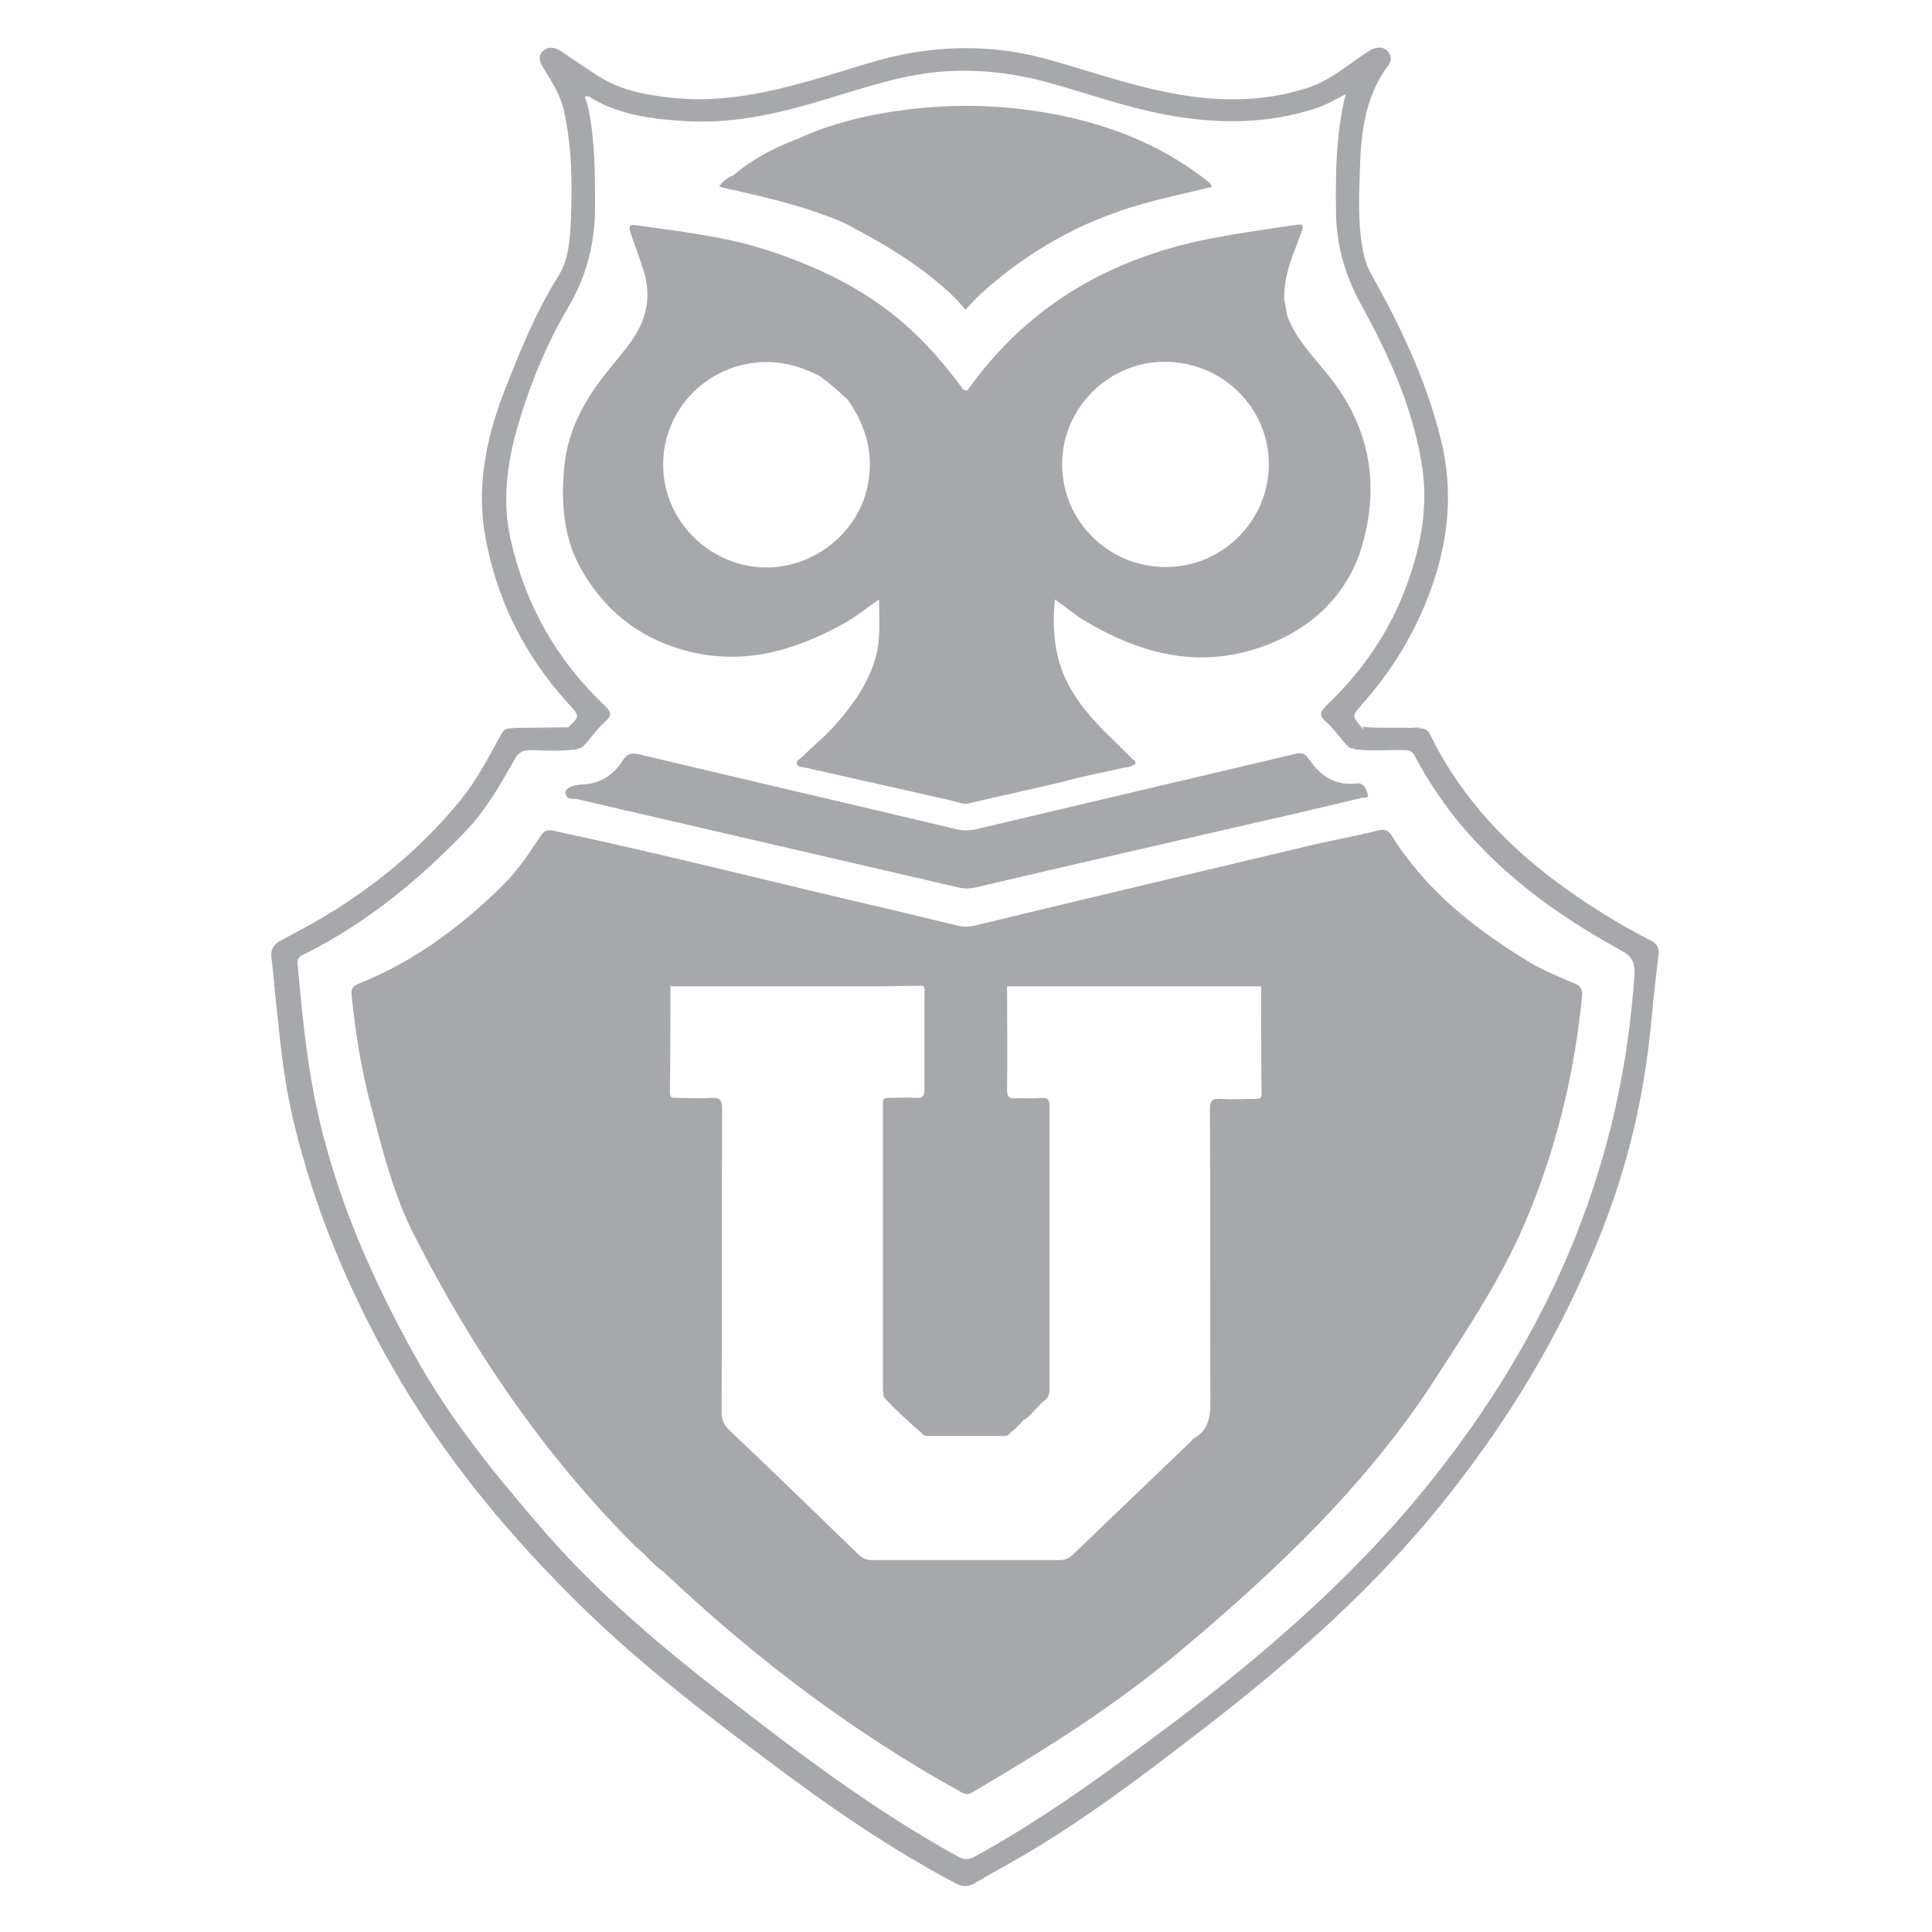 <?xml version="1.0" encoding="utf-8"?>
<!-- Generator: Adobe Illustrator 26.5.0, SVG Export Plug-In . SVG Version: 6.00 Build 0)  -->
<svg version="1.1" id="Layer_1" xmlns="http://www.w3.org/2000/svg" xmlns:xlink="http://www.w3.org/1999/xlink" x="0px" y="0px"
	 viewBox="0 0 400 400" style="enable-background:new 0 0 400 400;" xml:space="preserve">
<style type="text/css">
	.st0{fill:#A6A8AB;}
</style>
<g>
	<g>
		<path class="st0" d="M294.3,150.7c-3.1,0.7-6.3,0.2-9.4,0.3c-1,0-2.1,0.6-2.9-0.5c3.4,0.3,6.9,0.1,10.3,0.2
			C292.9,150.6,293.6,150.6,294.3,150.7z"/>
		<path class="st0" d="M117.7,150.6c-0.5,0.6-1.2,0.4-1.8,0.4c-3.4-0.2-6.9,0.4-10.3-0.3C109.7,150.7,113.7,150.6,117.7,150.6z"/>
		<path class="st0" d="M119.6,155.1l-0.1,0.1c0,0-0.2,0-0.2,0c-3.9,0-7.8,0-11.7,0c0-0.2,0-0.3,0-0.5
			C111.6,155,115.6,154.3,119.6,155.1z"/>
		<path class="st0" d="M280.7,155.2l-0.2,0c0,0-0.1-0.1-0.1-0.1c1-0.7,2.2-0.3,3.3-0.3c2.8-0.1,5.6,0,8.4,0.4
			C288.2,155.2,284.4,155.2,280.7,155.2z"/>
		<path class="st0" d="M341.9,194.8c-2.2-1.2-4.4-2.3-6.6-3.6c-16.3-9.6-30.4-21.4-39-38.7c-0.4-0.9-0.9-1.6-2-1.7
			c-4,0.2-8,0.1-12,0.1c-0.3,0-0.3-0.2-0.4-0.3c-2.1-2.5-2-2.4,0.1-4.8c6.1-6.8,10.8-14.5,14-23.1c3.9-10.4,5-21,2.3-31.8
			c-2.7-10.9-7.3-21.1-12.6-30.9c-1.2-2.2-2.6-4.3-3.2-6.7c-1.3-5.4-1.2-11-1-16.5c0.2-8.2,0.7-16.3,5.9-23.2c0.8-1,0.7-2.2-0.2-3.1
			c-0.9-0.9-2.1-0.7-3.2-0.3c-0.4,0.2-0.7,0.5-1.1,0.7c-3.9,2.6-7.6,5.8-12.2,7.3c-9.6,3.1-19.3,2.9-29.1,0.9
			c-8.5-1.7-16.7-4.6-25-6.9c-8.5-2.3-17-2.8-25.6-1.6c-5.6,0.7-11.1,2.4-16.5,4.1c-11.9,3.6-23.8,7.1-36.6,5.4
			c-5-0.6-9.8-1.6-14.1-4.4c-2.5-1.6-5-3.3-7.5-5c-1.3-0.9-2.6-1.2-3.8-0.2c-1.3,1.1-0.7,2.5,0.1,3.7c1.7,2.8,3.5,5.6,4.2,8.9
			c1.6,7.4,1.7,14.8,1.4,22.3c-0.2,4.2-0.4,8.4-2.8,12.1c-4.5,7.2-7.7,15.1-10.8,23c-3.7,9.5-5.9,19.3-4.3,29.5
			c2.2,13.6,8.1,25.5,17.4,35.7c2.4,2.6,2.4,2.6-0.2,5c-4,0.4-8,0.2-12,0.1c-1.3,0.1-1.7,1.1-2.2,2.1c-2.4,4.4-4.8,8.8-7.9,12.7
			c-8,9.8-17.6,17.8-28.5,24.3c-2.9,1.7-5.9,3.3-8.9,4.9c-1.3,0.7-2,1.8-1.8,3.4c0.5,4.5,0.9,9.1,1.4,13.6
			c0.7,6.9,1.6,13.8,3.2,20.5c4.3,17.9,11.3,34.7,20.4,50.7c10.7,18.7,24.3,35.1,39.7,50.1c11.6,11.3,24.4,21.2,37.4,30.9
			c12.6,9.5,25.5,18.5,39.5,25.9c1.4,0.8,2.6,0.8,4,0c4-2.4,8.1-4.5,12-6.9c11.8-7.1,22.8-15.4,33.7-23.8
			c17.5-13.4,34.1-27.7,48.4-44.7c15.8-18.9,28.3-39.6,36.9-62.7c4.9-13.1,7.8-26.6,9.1-40.5c0.4-4.4,0.9-8.7,1.4-13
			C343.7,196.5,343.2,195.5,341.9,194.8z M338.4,201.7c-2.5,38.5-16.7,72.3-40.2,102.5c-15.9,20.5-35.1,37.3-55.7,52.8
			c-13.1,9.8-26.3,19.5-40.7,27.4c-1.3,0.7-2.1,0.7-3.4,0c-17.5-9.6-33.3-21.6-49-33.8c-13-10.1-25.6-20.8-36.5-33.3
			c-9.9-11.4-19.5-23.1-26.9-36.4c-9.2-16.5-16.7-33.7-20.6-52.3c-2-9.6-2.9-19.3-3.8-29.1c-0.1-1.3,0.7-1.6,1.5-2
			c12.6-6.3,23.4-15.1,33.1-25.2c4.3-4.4,7.3-9.7,10.3-15c0.8-1.4,1.6-2,3.3-2c3.2,0.1,6.4,0.3,9.5-0.2c0.1-0.2,0.2-0.2,0.3-0.1
			c0.9,0,1.3-0.7,1.8-1.2c1.3-1.5,2.5-3.2,4-4.5c1.5-1.3,1-2-0.2-3.2c-10-9.5-16.5-21-19.5-34.5c-1.7-7.7-0.8-15.2,1.3-22.7
			c2.5-8.8,6-17.4,10.6-25.2c3.9-6.6,5.6-13.4,5.6-20.9c0-6.8,0-13.7-1.4-20.4c-0.2-0.8-0.4-1.5-0.7-2.3c0.5-0.4,0.9-0.1,1.3,0.2
			c6.1,3.6,13,4.4,19.9,4.8c10.9,0.6,21.2-2.2,31.5-5.4c5.6-1.7,11.3-3.5,17.1-4.4c9.1-1.4,18.1-0.5,26.9,2
			c7.8,2.2,15.4,4.9,23.3,6.4c10.5,2,21,2.1,31.4-1.3c2.1-0.7,4-1.8,6.1-2.9c-2,8.1-2.1,16.3-2,24.4c0.1,6.8,1.8,12.9,5.1,19
			c5.7,10.3,10.6,21,12.6,32.8c1.5,8.8,0,17.1-3,25.3c-3.5,9.7-9.2,17.9-16.6,25c-1.3,1.3-1.8,2-0.2,3.4c1.5,1.3,2.6,2.9,3.9,4.4
			c0.5,0.5,0.9,1.2,1.8,1.2c0.1-0.1,0.2-0.1,0.3,0.1c3.4,0.5,6.9,0.1,10.3,0.2c1,0,1.6,0.3,2.1,1.2c9.6,18.2,24.9,30.5,42.6,40.2
			C337.9,198,338.5,199.2,338.4,201.7z"/>
		<path class="st0" d="M164.8,28.9c7.3-3.4,15-5.2,22.9-6.2c10.3-1.3,20.6-1,30.9,1c11.3,2.2,21.7,6.3,30.9,13.4
			c0.4,0.3,0.8,0.6,1.1,1c0.1,0.1,0.2,0.3,0.3,0.6c-4.9,1.2-9.8,2.2-14.6,3.6c-12.5,3.5-23.6,9.8-33.2,18.5c-1.1,1-2.1,2.2-3.2,3.3
			c-1-1.1-2-2.3-3.1-3.3c-5.5-5.1-11.7-9.1-18.2-12.6c-0.5-0.3-1-0.5-1.5-0.8c-3.1-1.9-6.5-3-9.9-4.2c-5-1.8-10.2-2.7-15.4-4
			c-0.6-0.2-1.6,0-1.8-0.8c-0.2-0.6,0.6-1,1.1-1.4c0.1-0.1,0.3-0.3,0.3-0.4l0,0C155.8,33.6,160.2,31.1,164.8,28.9z"/>
		<path class="st0" d="M121,162.4c2.9-0.2,5.9-1.7,7.9-4.9c0.9-1.5,1.9-1.7,3.5-1.3c21.9,5.2,43.8,10.3,65.7,15.5
			c1.3,0.3,2.5,0.3,3.9,0c22-5.2,44.1-10.4,66.1-15.6c1.5-0.4,2.2,0,3,1.2c2.3,3.4,5.4,5.4,9.7,4.9c1.7-0.2,2,1.2,2.4,2.2
			c0.3,0.9-0.8,0.7-1.3,0.8c-6.7,1.6-13.4,3.2-20.1,4.7c-20,4.6-40.1,9.2-60.1,13.9c-1,0.2-1.9,0.2-3,0c-26.3-6.1-52.7-12.2-79-18.3
			c-0.9-0.2-2.4,0.2-2.6-1.2C116.8,163.3,118.5,162.4,121,162.4z"/>
		<path class="st0" d="M151.6,36.4c-0.1,0.8-0.9,1-1.2,1.8c1.1,0.9,2.7,0.9,3.9,1.2c5.1,1,10.1,2.3,15,4c2.5,0.9,5,2,7.4,3.1
			c0.2,0.1,0.4,0.5,0.5,0.7c-8.6-4-17.7-6.2-26.9-8.2c-0.4-0.1-0.8-0.2-1.4-0.4C149.7,37.5,150.5,36.9,151.6,36.4z"/>
		<path class="st0" d="M164.8,28.9c-0.5,1.3-1.9,1.2-2.9,1.8c-3.2,1.7-6.4,3.5-9.4,5.6c-0.2,0.2-0.6,0.1-0.9,0.2
			C155.5,33.1,160,30.7,164.8,28.9z"/>
		<path class="st0" d="M219.8,161.6c1.6-1.1,3.5-1.1,5.2-1.6c2.8-0.7,5.6-1.3,8.4-1.9c0.5-0.1,1.1-0.3,1.4-0.8
			c0.9,1.3-0.4,1-0.9,1.1c-3.8,0.9-7.6,1.8-11.4,2.6C221.6,161.3,220.7,161.4,219.8,161.6z"/>
		<path class="st0" d="M266.5,65.1c-0.4,0.4-0.7,0.3-0.7-0.2c0-1.8-0.8-3.5-0.3-5.5c0.6,1-0.1,2.1,0.5,3
			C266.1,63.3,266.3,64.2,266.5,65.1z"/>
		<path class="st0" d="M326,203.6c-3.3-1.4-6.6-2.7-9.7-4.6c-11.1-6.8-21.1-14.7-28.1-25.9c-0.7-1.1-1.3-1.5-2.7-1.2
			c-4.4,1.1-8.8,1.9-13.2,2.9c-23.6,5.6-47.2,11.2-70.8,16.9c-1,0.2-2,0.2-3,0c-4.6-1.1-9.1-2.2-13.7-3.3
			c-23.4-5.4-46.7-11.4-70.2-16.4c-1.3-0.3-2,0-2.7,1.1c-2.3,3.5-4.6,7-7.6,10c-8.7,8.6-18.4,15.9-29.9,20.5c-1.2,0.5-1.8,1-1.6,2.5
			c0.8,7.7,2,15.4,4,22.9c2.4,9.2,4.7,18.5,9.1,27c12,23.6,26.8,45.3,45.6,64.1c0.6,0.4,1,1,1.6,1.4c1.2,1.2,2.3,2.5,3.7,3.5
			c0.5,0.4,1,0.8,1.4,1.2c18.5,17.4,38.6,32.6,60.9,44.9c0.8,0.4,1.4,0.5,2.2,0c15-8.8,29.8-18.1,43.2-29.4
			c19.9-16.7,38.7-34.5,52.9-56.6c6.6-10.2,13.3-20.3,18.1-31.4c6.6-15.3,10.5-31.3,12.1-47.9C327.5,204.6,327.1,204,326,203.6z
			 M261.5,225.5c0,2.2-0.1,2.3-2.4,2.3c-1.9,0-3.8,0-5.6,0c-2.5,0-2.5,0-2.5,2.6c0,11,0,21.9,0,32.9c0,9.2-0.2,18.3,0.1,27.4
			c0.1,3.9-1.6,6.1-4.6,7.8c-8.1,7.8-16.2,15.5-24.3,23.3c-0.9,0.9-1.7,1.2-3,1.2c-12.9,0-25.7,0-38.6,0c-1.1,0-2-0.3-2.8-1.1
			c-8.9-8.6-17.8-17.3-26.8-25.8c-1.1-1.1-1.6-2.1-1.6-3.7c0.1-20.9,0-41.9,0.1-62.8c0-1.8-0.4-2.4-2.3-2.3c-2.4,0.2-4.8,0-7.1,0
			c-0.7,0-1.4,0.1-1.4-1c0.1-7.4,0.1-14.8,0.1-22.2c0.4-0.6,0.9-0.3,1.4-0.3c16.5,0,32.9,0,49.4,0c0.5,0,1-0.2,1.4,0.2
			c0.6,0.5,0.4,1.1,0.4,1.7c0,6.6,0,13.2,0,19.8c0,1.4-0.4,1.9-1.8,1.8c-1.9-0.1-3.8,0-5.6,0c-0.9,0-1.3,0.3-1.2,1.2
			c0,0.2,0,0.4,0,0.6c0,19.5,0,39,0,58.5c0,0.4,0.1,0.7,0.1,1.1c0.2,0.2,0.3,0.5,0.3,0.8c2.3,2.5,4.9,4.8,7.5,7.1
			c0.8,0.3,1.5,0.5,2.4,0.5c4.6,0,9.1,0,13.7,0c0.8,0,1.6-0.2,2.4-0.5c1-0.7,1.9-1.6,2.7-2.6c0.6-1.7,2.3-2.4,3.5-3.6
			c1-1,1.5-2,1.5-3.4c0-19,0-38,0-57c0-2.3,0-2.3-2.3-2.3c-1.6,0-3.1,0-4.7,0c-1.1,0-1.7-0.5-1.7-1.5c0-7.1-0.1-14.3,0-21.4
			c0-0.3,0.1-0.6,0.4-0.9c0.4-0.1,0.7-0.1,1.1-0.1c16.8,0,33.6,0,50.4,0c0.4,0,0.8,0,1.1,0.1c0.5,0.6,0.4,1.3,0.4,2
			C261.5,212.4,261.5,219,261.5,225.5z"/>
		<path class="st0" d="M208.5,204.2c0,7.1,0.1,14.3,0,21.4c0,1.4,0.3,1.9,1.8,1.8c1.7-0.1,3.5,0.1,5.3-0.1c1.4-0.1,1.7,0.5,1.7,1.7
			c0,8.9,0,17.8,0,26.7c0,10.6,0,21.2,0,31.8c0,1.1-0.2,1.8-1.1,2.5c-1.5,1.2-2.5,2.9-4.2,4c-0.5-0.4-0.4-0.9,0-1.3
			c0.4-0.4,0.9-0.7,1.3-1c2.1-1.3,3.3-2.8,3.2-5.6c-0.1-18.6-0.1-37.3,0-55.9c0-1.7-0.4-2.4-2.2-2.2c-1.3,0.1-2.6,0-3.9,0
			c-2.3,0-2.6-0.2-2.6-2.6c0-4.8,0-9.5,0-14.3c0-1.9,0-3.9,0-5.8c0-0.7,0-1.4,0.8-1.8C208.7,203.9,208.7,204,208.5,204.2z"/>
		<path class="st0" d="M246.5,298.6c0.2-0.3,0.4-0.7,0.7-0.8c3.1-1.8,3.4-4.5,3.4-7.8c-0.1-20.1,0-40.2-0.1-60.3
			c0-1.9,0.5-2.3,2.3-2.2c2.4,0.2,4.8,0,7.1,0c0.7,0,1.3,0,1.3-1c-0.1-7.4-0.1-14.8-0.1-22.2c-0.2-0.2-0.1-0.4,0.1-0.5
			c0.4,0.1,0.6,0.4,0.8,0.8c-0.3,0.4-0.2,0.8-0.2,1.3c0,6.8,0,13.6,0,20.4c0,0.4-0.1,0.9,0.2,1.3c-0.4,0.9-1.2,0.8-1.9,0.8
			c-2.3,0-4.5,0.1-6.8,0c-1.8-0.1-1.9,0.8-1.9,2.1c0,20.6,0,41.2,0.1,61.8c0,3.5-2.3,5-4.5,6.8C246.9,298.9,246.6,298.7,246.5,298.6
			z"/>
		<path class="st0" d="M183.3,289.5c-0.3-0.2-0.5-0.4-0.3-0.8c0.5-0.7,0.3-1.5,0.3-2.2c0-18.9,0-37.7,0-56.6c0-1.7,0.4-2.4,2.2-2.2
			c1.9,0.2,3.8,0,5.7,0.4c-1.7,0-3.4,0-5,0c-2.5,0-2.5,0-2.5,2.4c0,18.9,0,37.9,0,56.8C183.6,288.1,183.9,288.9,183.3,289.5z"/>
		<path class="st0" d="M261.2,203.7c0,0.2,0,0.3-0.1,0.5c-17.5,0-35.1,0-52.6,0c0-0.2,0-0.4-0.1-0.5
			C226,203.7,243.6,203.7,261.2,203.7z"/>
		<path class="st0" d="M191,204.1c-3,0-6,0.1-9,0.1c-14.4,0-28.8,0-43.2,0c0.3-0.7,0.9-0.5,1.5-0.5c16.6,0,33.3,0,49.9,0
			c0.3,0,0.6,0.1,0.9,0.1c0,0,0,0.1,0,0.2C191.1,204,191.1,204.1,191,204.1z"/>
		<path class="st0" d="M220.8,323.8c-13.7,0-27.4,0-41.2,0c0-0.1,0-0.1,0-0.2c13.7,0,27.5,0,41.2,0
			C220.8,323.6,220.8,323.7,220.8,323.8z"/>
		<path class="st0" d="M209.2,296.6c-0.4,0.8-1.2,0.7-2,0.7c-4.8,0-9.6,0-14.5,0c-0.8,0-1.5,0.1-2-0.7
			C196.9,296.6,203.1,296.6,209.2,296.6z"/>
		<path class="st0" d="M138.2,226.9c0-7.5,0-15,0-22.4c0.1,0,0.1,0,0.2,0c0,7.5,0,15,0,22.5C138.3,227,138.2,226.9,138.2,226.9z"/>
		<path class="st0" d="M261.9,227.4c-0.5-0.4-0.4-1-0.4-1.6c0-6.6,0-13.2,0-19.8c0-0.5-0.2-1.1,0.4-1.6
			C261.9,212.1,261.9,219.8,261.9,227.4z"/>
		<path class="st0" d="M139.3,227.9c3.1,0,6.2,0,9.3,0c0,0.1,0,0.1,0,0.2c-3.1,0-6.2,0-9.3,0C139.3,228,139.3,228,139.3,227.9z"/>
		<path class="st0" d="M274.7,77.3c-3.1-3.8-6.6-7.4-8.3-12.2c-0.6-1-0.8-2.1-0.9-3.1c0.1,0.2,0.2,0.4,0.4,0.5
			c-0.2-3.9,0.9-7.6,2.3-11.1c0.4-1.1,0.8-2.1,1.2-3.2c0.6-1.7,0.4-1.9-1.4-1.6c-5.3,0.8-10.5,1.5-15.8,2.5
			c-21.2,3.8-38.8,13.5-51.6,31.3c-0.4,0.7-0.8,0.5-1.3,0.1c-3.5-4.9-7.5-9.4-12-13.4c-8.6-7.5-18.6-12.2-29.4-15.6
			c-8.6-2.7-17.5-3.6-26.4-4.9c-1.3-0.2-1.3,0.5-1,1.5c0.9,2.6,1.9,5.2,2.7,7.8c1.5,4.7,1,9.1-1.6,13.4c-1.9,3-4.3,5.6-6.4,8.3
			c-4.3,5.5-7.5,11.4-8.3,18.4c-0.8,7.5-0.4,15,3.4,21.8c4.7,8.3,11.6,14,20.9,16.7c12.1,3.5,23,0.4,33.5-5.4c2.5-1.4,4.7-3.2,7.3-5
			c0,4.3,0.4,8.3-0.8,12.3c-1.5,5.2-4.6,9.5-8.1,13.5c-2.1,2.4-4.6,4.4-6.9,6.7c-0.5,0.5-1.4,0.8-1.2,1.5c0.2,0.9,1.3,0.6,1.9,0.9
			c0.1,0,0.1,0,0.2,0c10,2.3,20.1,4.5,30.1,6.8c1.1,0.3,2.3,0.8,3.5,0.5c6.4-1.5,12.8-2.9,19.2-4.4c4.1-1.2,8.3-1.9,12.5-2.9
			c0.9-0.2,2.2,0,2.6-1.3c-1.3-1.3-2.5-2.5-3.8-3.8c-3.7-3.5-7.3-7.2-9.8-11.8c-3.1-5.6-3.6-11.6-3-18c1,0.7,1.8,1.3,2.6,1.9
			c0.8,0.6,1.6,1.2,2.4,1.8c12.6,7.8,25.7,11.3,40.2,5.2c8.5-3.6,14.7-9.7,17.8-18.1C286,101.1,283.9,88.5,274.7,77.3z M179.5,101.2
			c-2.4,10.1-12.4,17.2-22.8,16.2c-10.8-1.1-19.2-10.1-19.4-20.8c-0.2-10.7,7.6-19.8,18.2-21.4c5.2-0.8,9.9,0.4,14.5,2.8
			c2.2,1.1,4.1,2.5,5.4,4.6C179.4,88.2,181.1,94.3,179.5,101.2z M241.4,117.4c-11.9,0-21.5-9.5-21.5-21.3c0-11.6,9.6-21.2,21.2-21.2
			c11.9,0,21.6,9.4,21.6,21.2C262.7,107.8,253.1,117.4,241.4,117.4z M265.5,61c0-0.3,0-0.6,0-0.9C265.6,60.3,265.5,60.6,265.5,61z"
			/>
		<path class="st0" d="M175.3,82.6c-1.7-1.7-3.5-3.2-5.4-4.6C171.7,78.2,174.8,80.8,175.3,82.6z"/>
	</g>
</g>
</svg>
